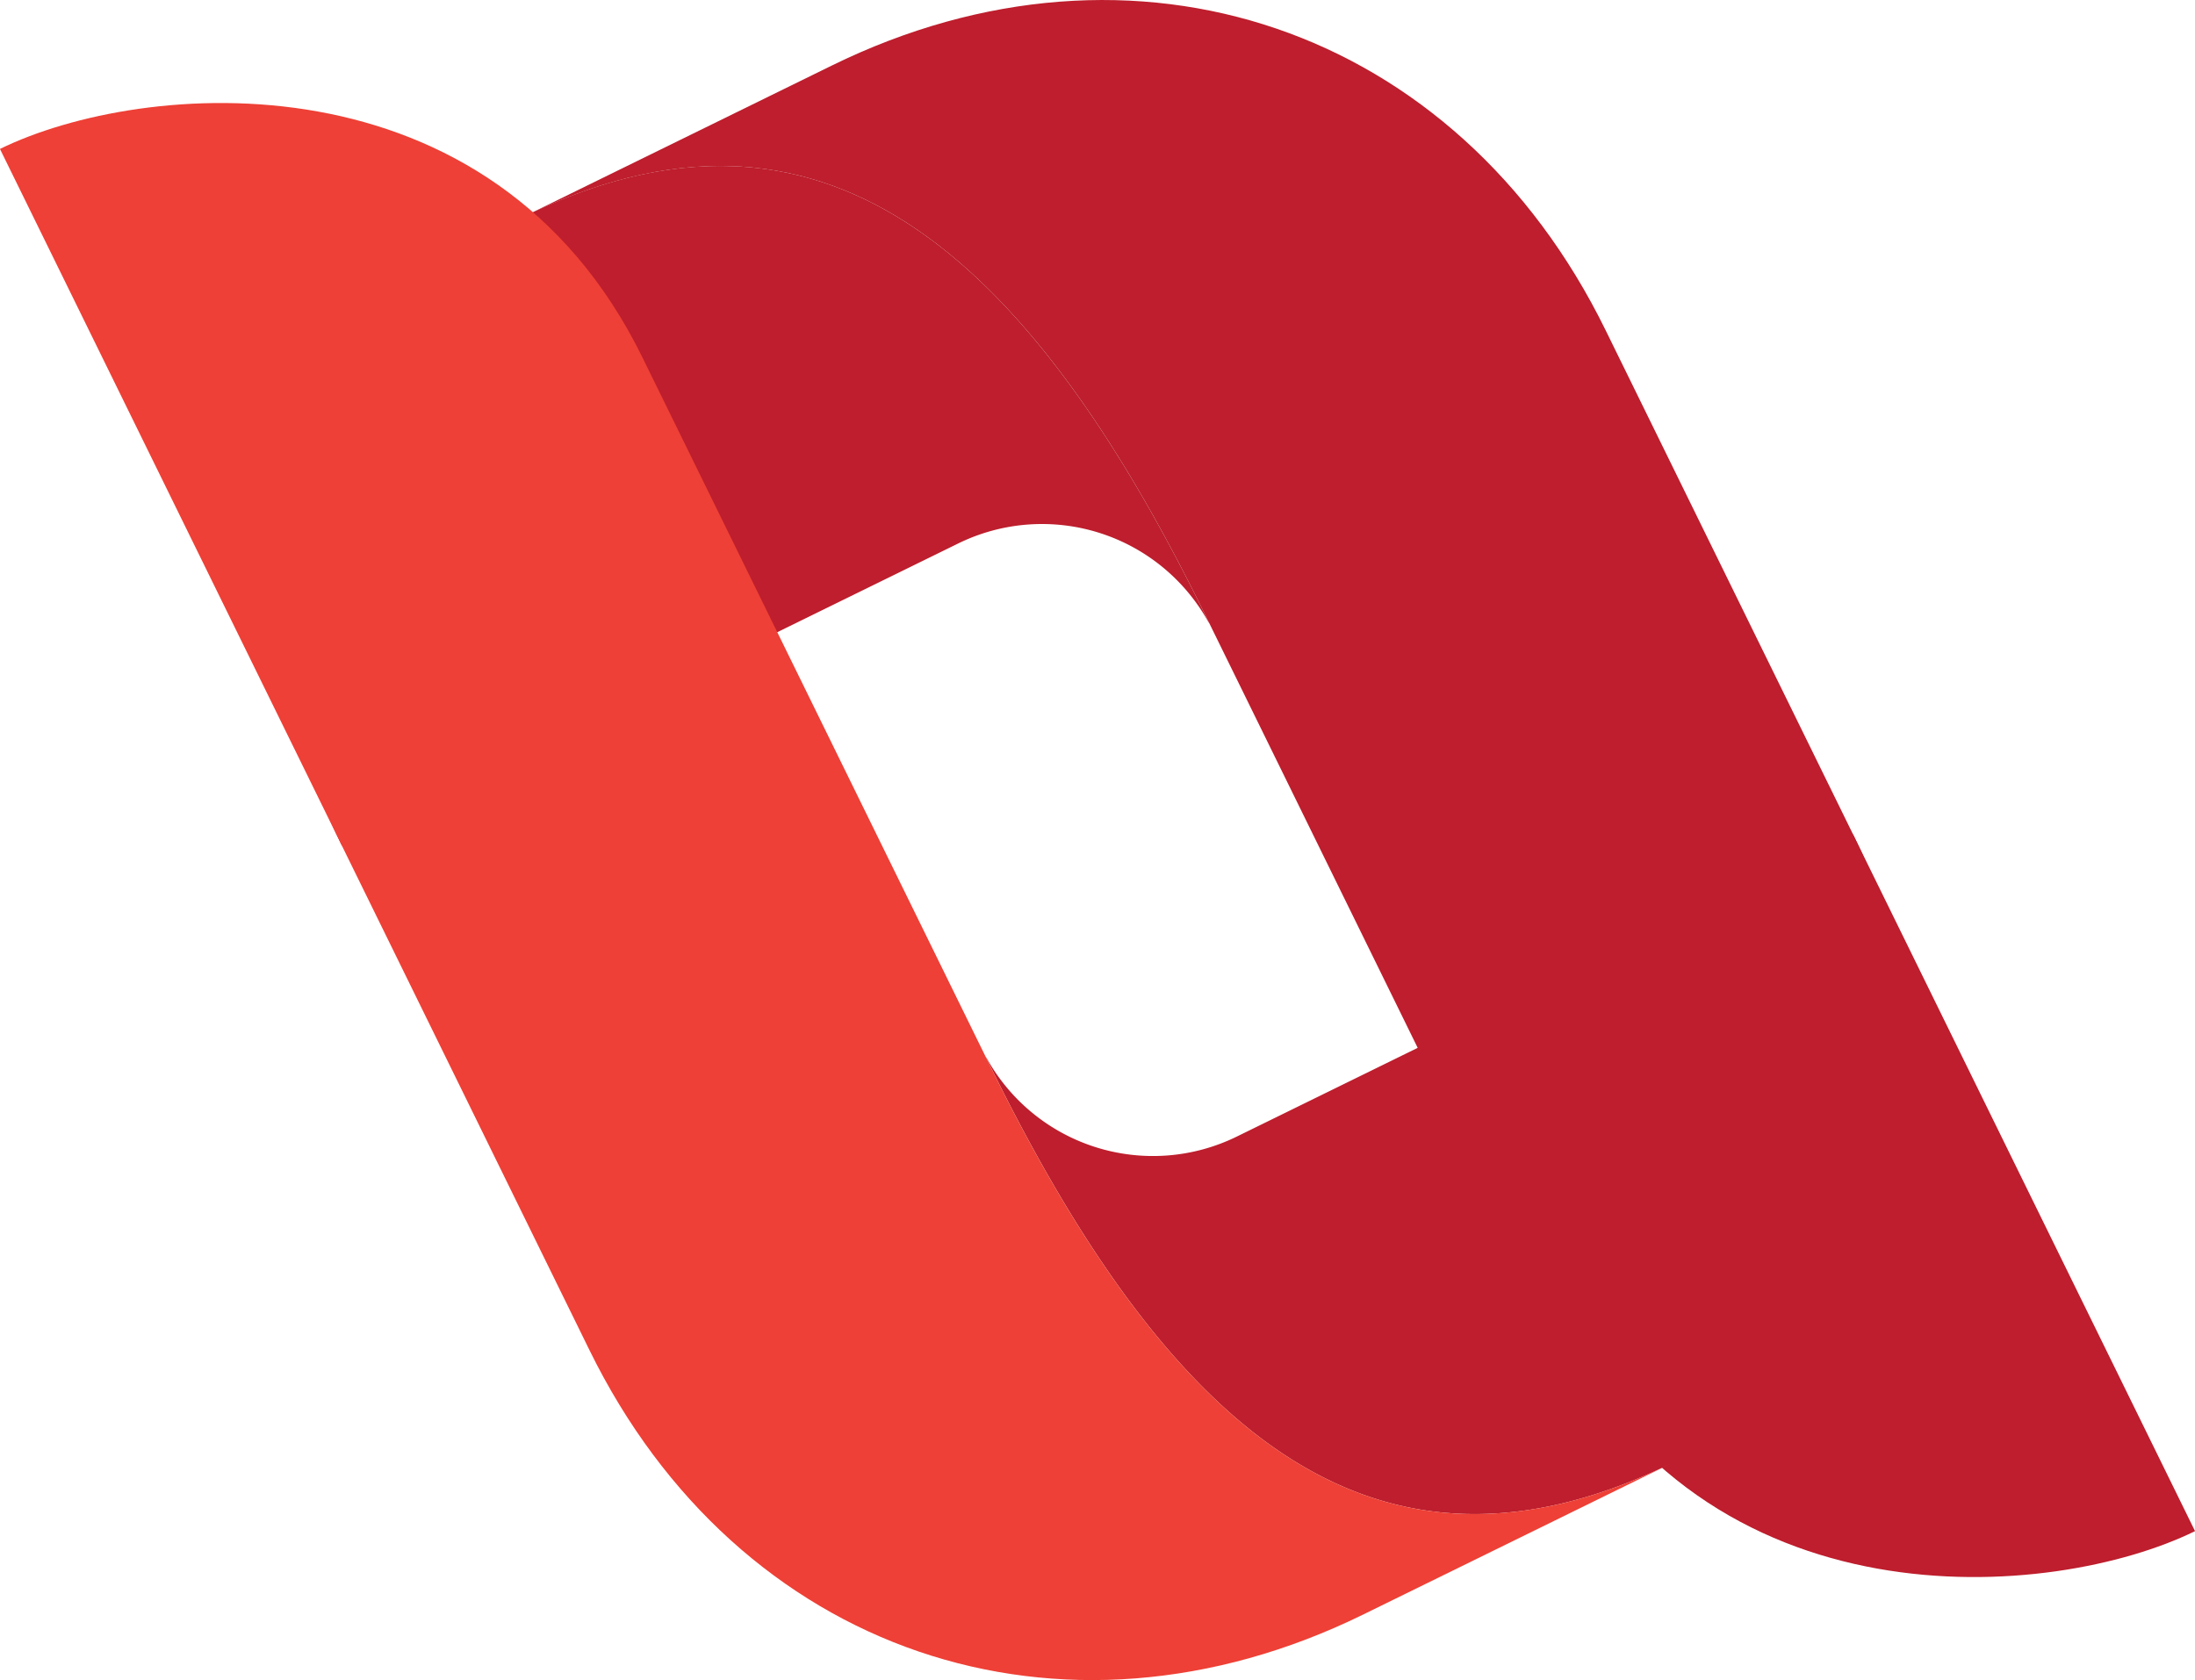 <svg id="Component_4_1" data-name="Component 4 – 1" xmlns="http://www.w3.org/2000/svg" xmlns:xlink="http://www.w3.org/1999/xlink" width="140.439" height="107.523" viewBox="0 0 140.439 107.523">
  <defs>
    <linearGradient id="linear-gradient" x1="6.529" y1="-10.301" x2="5.45" y2="-9.69" gradientUnits="objectBoundingBox">
      <stop offset="0.03" stop-color="#ee4036"/>
      <stop offset="0.346" stop-color="#d83031"/>
      <stop offset="0.724" stop-color="#c5222e"/>
      <stop offset="0.984" stop-color="#be1e2d"/>
    </linearGradient>
    <linearGradient id="linear-gradient-2" x1="16.113" y1="11.045" x2="15.638" y2="9.716" gradientUnits="objectBoundingBox">
      <stop offset="0" stop-color="#ee4036"/>
      <stop offset="1" stop-color="#be1e2d"/>
    </linearGradient>
    <linearGradient id="linear-gradient-3" x1="30.146" y1="24.941" x2="29.066" y2="25.552" xlink:href="#linear-gradient"/>
    <linearGradient id="linear-gradient-4" x1="3.74" y1="-3.787" x2="3.265" y2="-5.116" xlink:href="#linear-gradient-2"/>
  </defs>
  <path id="Path_1899" data-name="Path 1899" d="M545.087,1520.758a12.171,12.171,0,0,1-16.042-5.095l.016.064.228.464c11.58,23.6,24.685,34.764,43.682,25.443,0,0,24.86-13.085,11.545-40.222Z" transform="translate(-465.957 -1448.016)" fill="url(#linear-gradient)"/>
  <path id="Path_1900" data-name="Path 1900" d="M527.163,1458.736l22.234,45.316c9.671,19.711,32.016,17.786,41.1,13.33L552.773,1440.5c-9.5-19.362-30.142-26.415-49.5-16.915l-19.788,9.709C502.478,1423.973,515.583,1435.134,527.163,1458.736Z" transform="translate(-450.055 -1419.389)" fill="url(#linear-gradient-2)"/>
  <path id="Path_1901" data-name="Path 1901" d="M503.072,1459.864a12.17,12.17,0,0,1,16.042,5.095l-.016-.064-.228-.465c-11.58-23.6-24.685-34.763-43.682-25.443,0,0-24.86,13.085-11.545,40.222Z" transform="translate(-441.763 -1425.083)" fill="url(#linear-gradient-3)"/>
  <path id="Path_1902" data-name="Path 1902" d="M495.466,1491.1l-22.234-45.316c-9.671-19.711-32.016-17.786-41.1-13.33l37.721,76.883c9.5,19.362,30.142,26.415,49.5,16.915l19.788-9.709C520.151,1525.861,507.046,1514.7,495.466,1491.1Z" transform="translate(-432.135 -1422.922)" fill="url(#linear-gradient-4)"/>
</svg>

